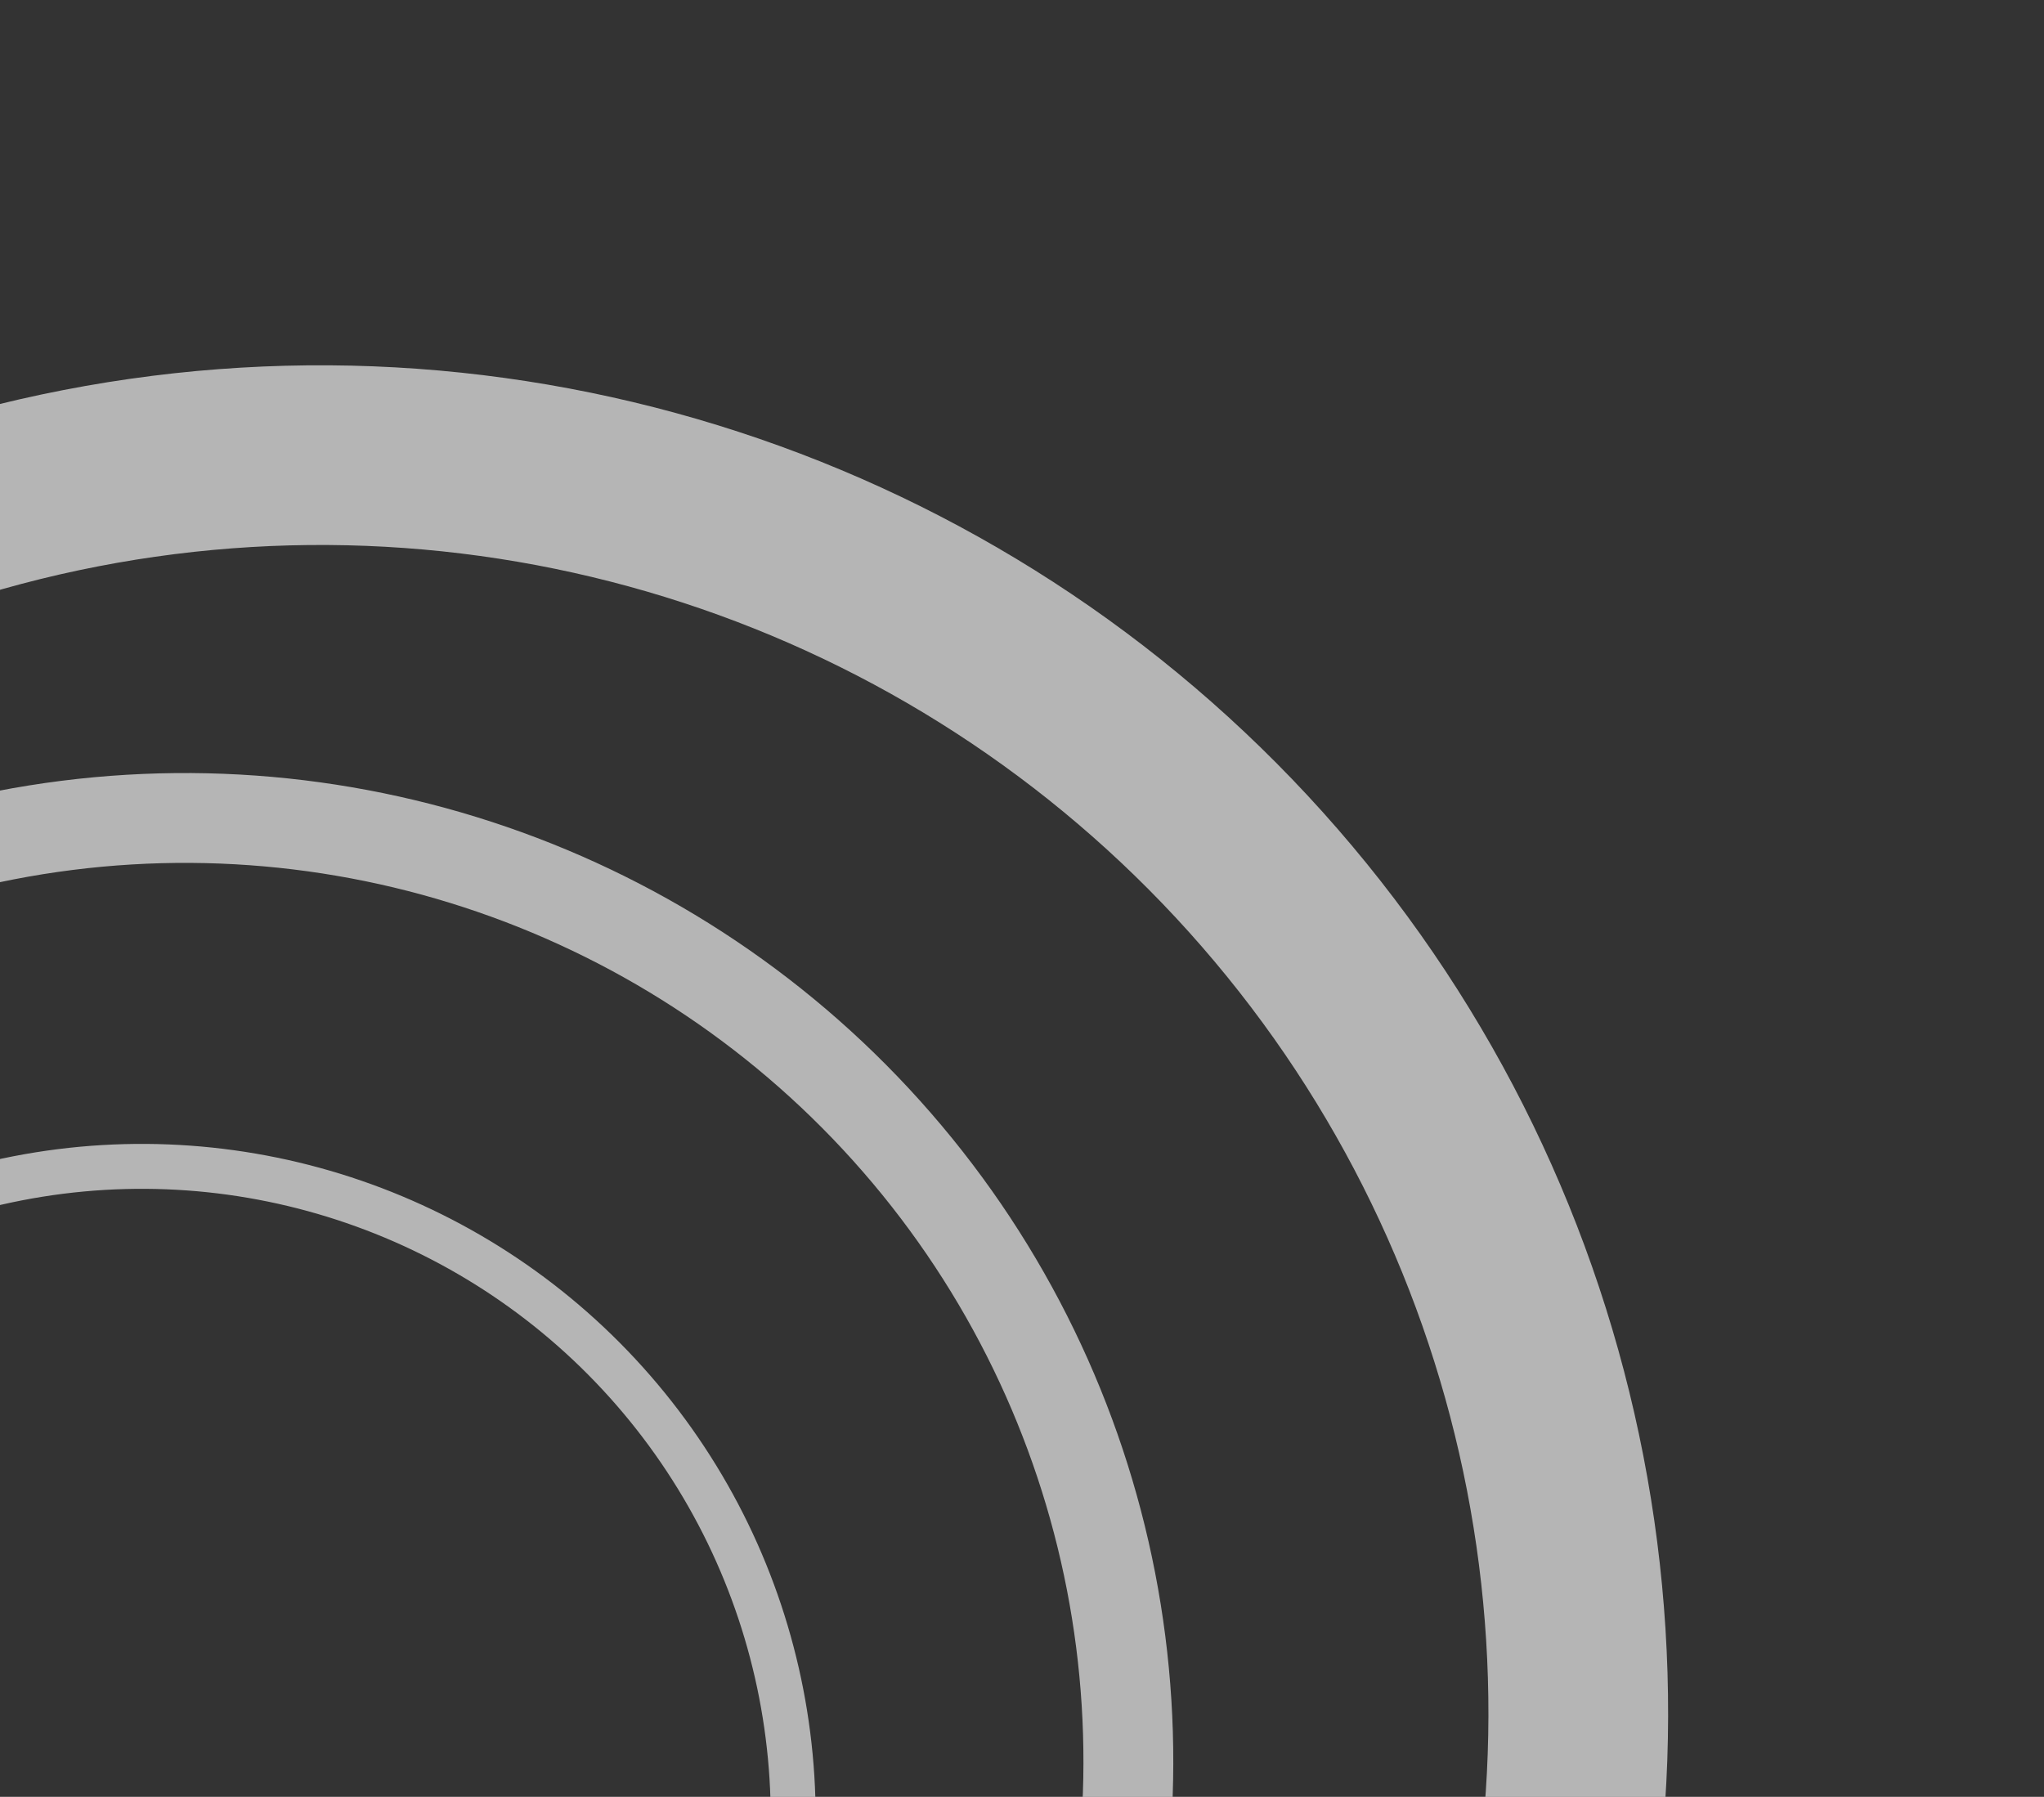 <svg width="91" height="80" viewBox="0 0 91 80" fill="none" xmlns="http://www.w3.org/2000/svg">
<rect x="0" y="0" width="91" height="80" fill="#333333" stroke="none"/>
<circle cx="8.235" cy="78.419" r="42" transform="rotate(-161 8.235 78.419)" stroke="white" stroke-opacity="0.64" stroke-width="4"/>
<circle cx="14.265" cy="76.265" r="56" transform="rotate(-161 14.265 76.265)" stroke="white" stroke-opacity="0.64" stroke-width="8"/>
<circle cx="6.313" cy="80.93" r="29" transform="rotate(-161 6.313 80.93)" stroke="white" stroke-opacity="0.64" stroke-width="2"/>
</svg>

